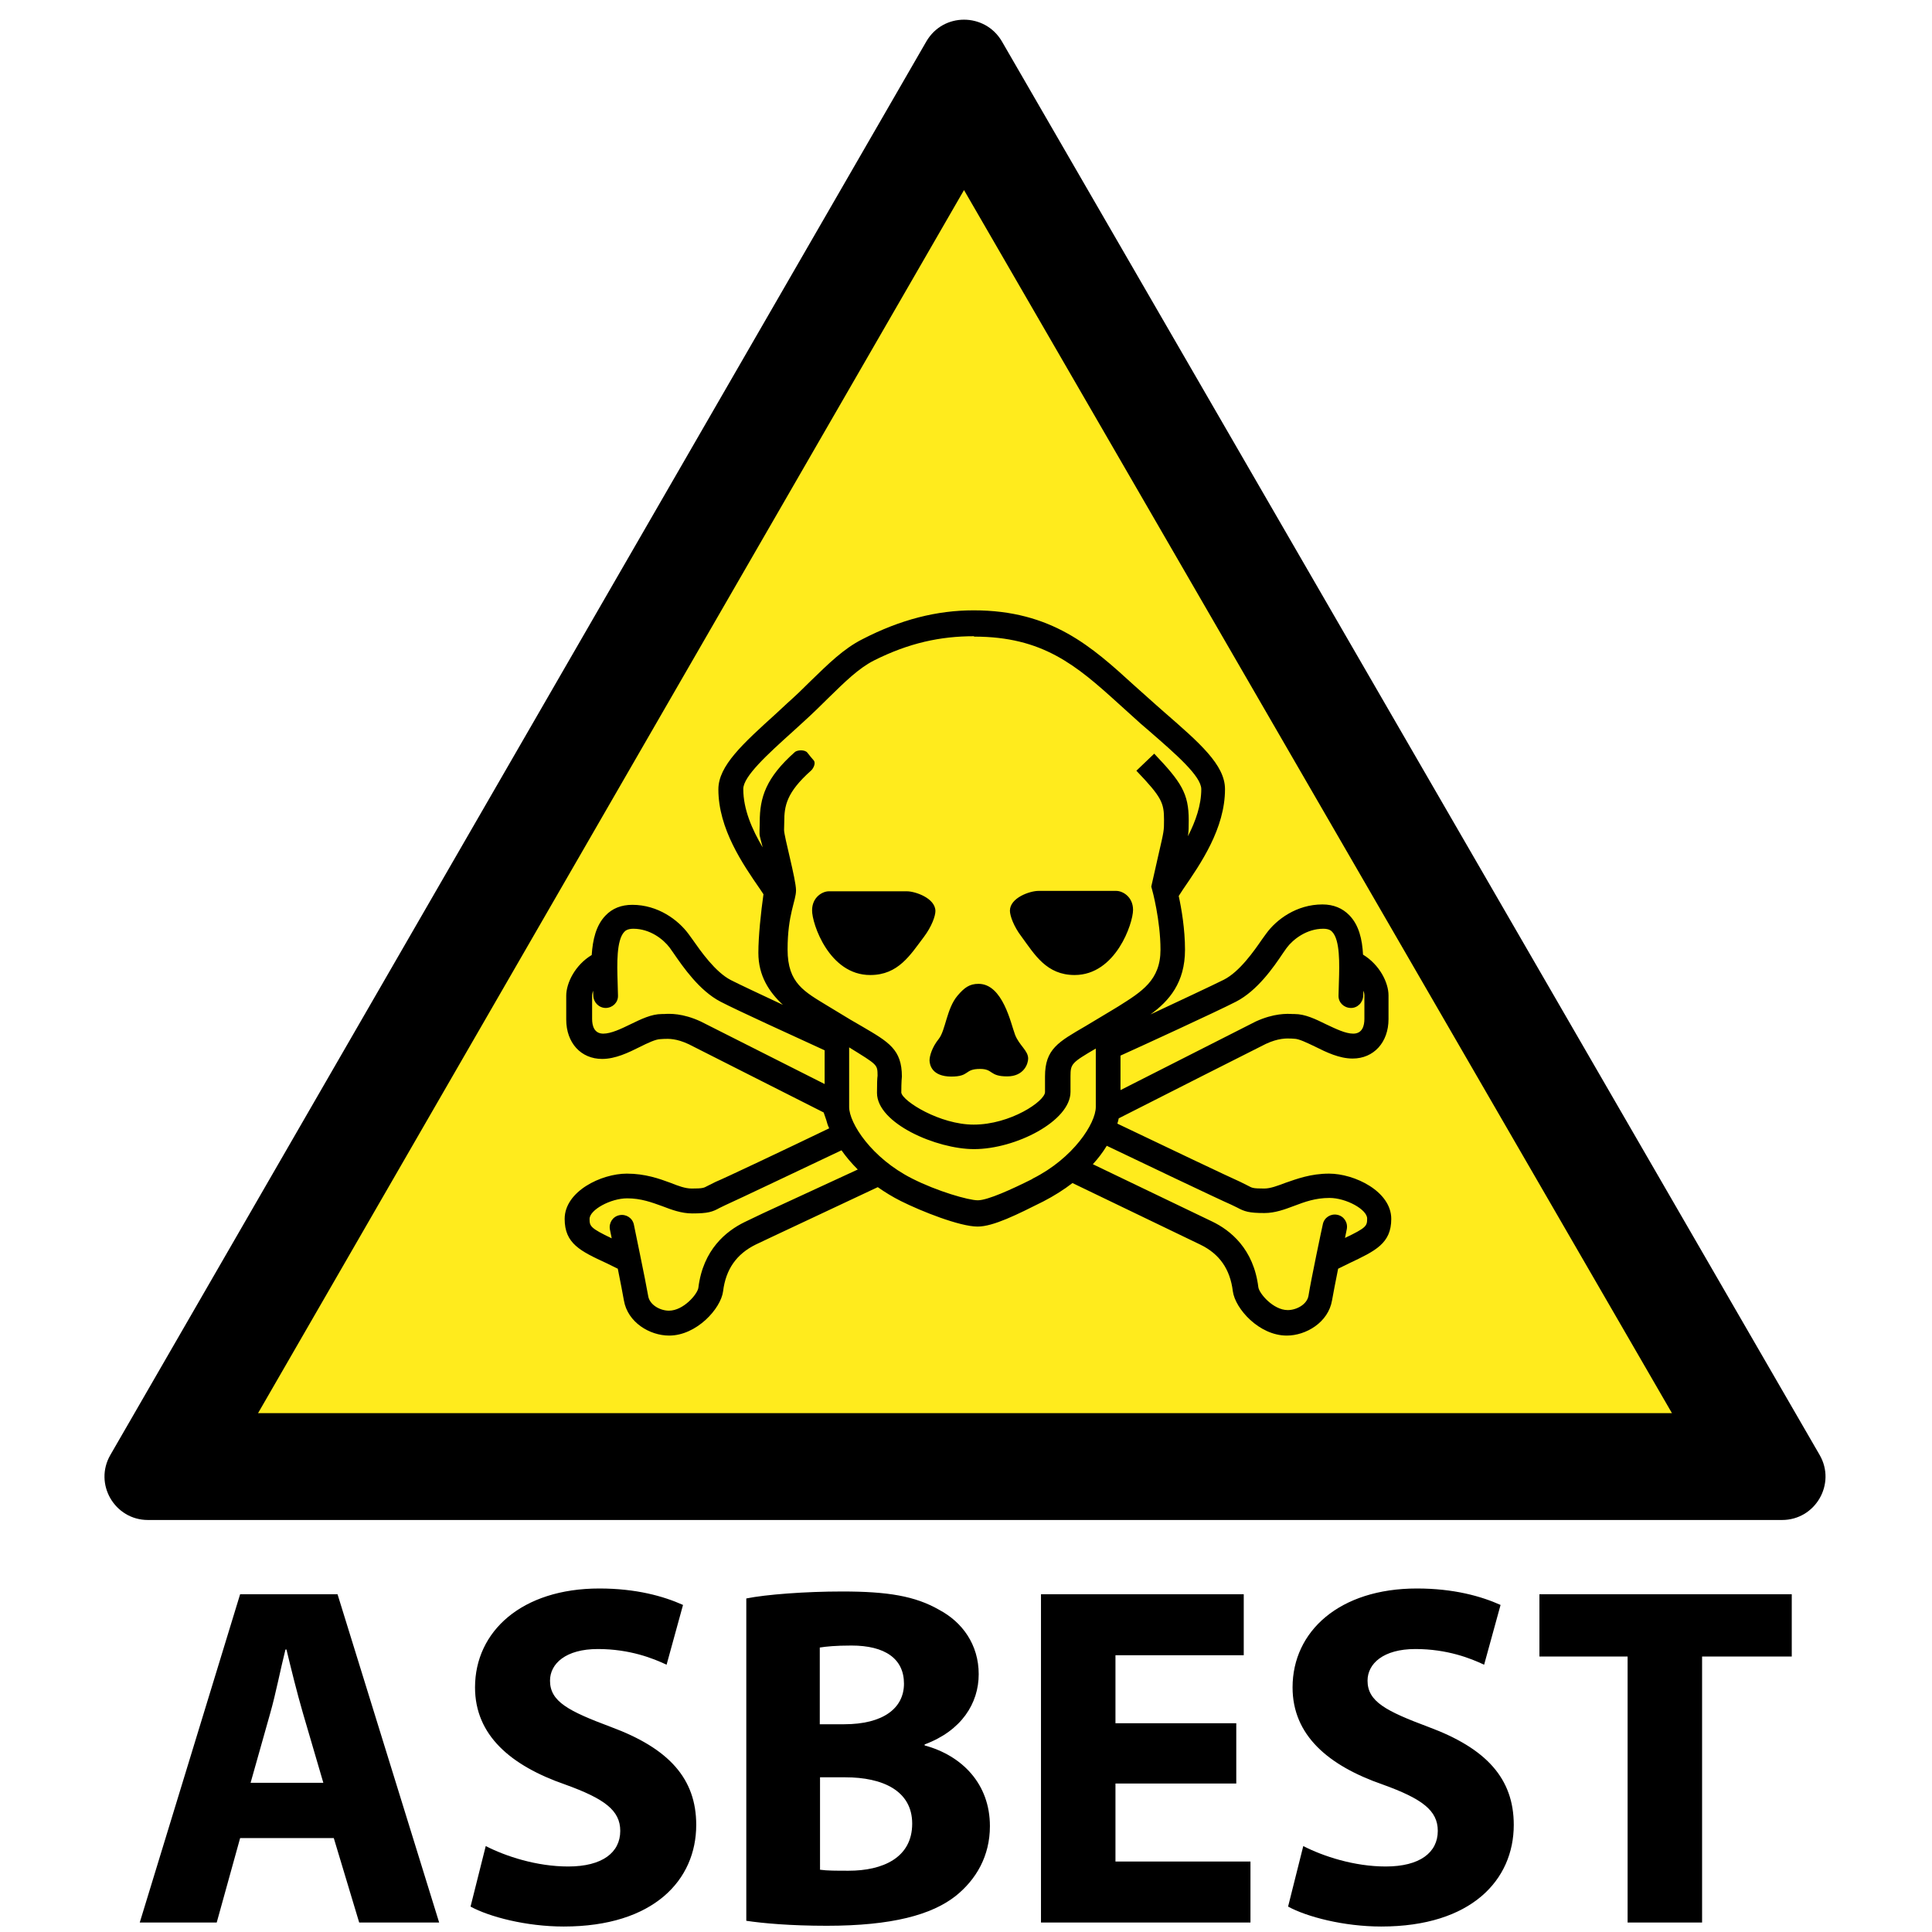 <?xml version="1.0" encoding="UTF-8" standalone="no"?>
<!-- Generator: Adobe Illustrator 24.1.0, SVG Export Plug-In . SVG Version: 6.00 Build 0)  -->

<svg
   xmlns:dc="http://purl.org/dc/elements/1.1/"
   xmlns:cc="http://creativecommons.org/ns#"
   xmlns:rdf="http://www.w3.org/1999/02/22-rdf-syntax-ns#"
   xmlns:svg="http://www.w3.org/2000/svg"
   xmlns="http://www.w3.org/2000/svg"
   xmlns:sodipodi="http://sodipodi.sourceforge.net/DTD/sodipodi-0.dtd"
   xmlns:inkscape="http://www.inkscape.org/namespaces/inkscape"
   version="1.1"
   id="svg8"
   x="0px"
   y="0px"
   width="775.6px"
   height="775.5px"
   viewBox="0 0 775.6 775.5"
   style="enable-background:new 0 0 775.6 775.5;"
   xml:space="preserve"
   sodipodi:docname="asbest.svg"
   inkscape:version="0.92.5 (2060ec1f9f, 2020-04-08)"><defs
   id="defs9920" />
<style
   type="text/css"
   id="style9894">
	.st0{fill:#FFEB1D;}
	.st1{enable-background:new    ;}
</style>
<g
   id="g9900">
	<polygon
   class="st0"
   points="66.4,588.7 387,33.4 708.4,588.7  "
   id="polygon9896" />
	<path
   d="M 387 7.9 C 381.1 7.9 375.3 10.8 371.9 16.6 L 44.301 584.1 C 37.601 595.7 46 610.199 59.4 610.199 L 715.4 610.199 C 728.8 610.199 737.2 595.7 730.5 584.1 L 402.199 16.6 C 398.799 10.8 392.9 7.9 387 7.9 z M 387 76.301 L 671.199 567.301 L 103.6 567.301 L 387 76.301 z M 390.871 245.021 C 376.074 245.021 361.512 248.721 346.242 256.592 C 338.607 260.449 332.547 266.509 325.385 273.436 C 322.473 276.348 319.481 279.26 316.018 282.33 L 311.611 286.424 C 298.152 298.624 288.391 307.438 288.391 316.883 C 288.391 332.703 298.151 346.871 305.234 357.104 L 306.494 358.992 C 305.471 366.233 304.447 375.837 304.447 382.527 C 304.447 391.736 308.777 398.269 314.287 403.385 C 305.393 399.213 296.814 395.198 293.43 393.467 C 287.133 390.24 281.228 381.74 278.08 377.254 L 276.428 374.971 C 272.256 369.304 264.149 363.242 253.838 363.242 C 249.43 363.242 245.81 364.66 243.055 367.572 C 239.277 371.508 237.938 377.253 237.545 383.393 C 230.855 387.407 227.312 394.648 227.312 399.764 L 227.312 409.287 C 227.312 418.653 233.216 425.107 241.717 425.107 C 247.069 425.107 252.263 422.589 256.828 420.307 C 259.976 418.732 263.283 417.158 265.172 417.158 L 266.354 417.08 C 268.4 417.001 271.468 416.844 276.506 419.205 C 276.742 419.284 314.208 438.331 330.658 446.596 L 331.686 449.566 C 331.955 450.593 332.292 451.644 332.705 452.734 L 332.49 451.898 L 332.861 452.971 C 315.703 461.235 290.595 473.121 287.289 474.459 L 283.984 476.111 C 282.568 476.898 282.095 477.135 277.688 477.135 C 275.09 477.135 272.334 476.111 269.186 474.852 C 264.699 473.199 259.033 471.152 251.635 471.152 C 241.403 471.152 226.684 478.236 226.684 489.334 C 226.684 499.251 232.98 502.243 243.527 507.123 L 248.014 509.326 C 249.037 514.521 250.06 519.558 250.453 521.998 C 251.949 530.892 260.843 536.166 268.635 536.166 C 279.654 536.166 289.415 525.305 290.281 518.379 C 291.383 509.485 295.711 503.425 303.346 499.646 L 310.666 496.182 L 352.381 476.584 C 355.293 478.63 358.364 480.519 361.67 482.172 C 369.856 486.265 385.283 492.404 392.445 492.404 C 398.821 492.404 408.423 487.525 418.812 482.33 C 423.22 480.048 427.076 477.608 430.539 474.932 L 481.857 499.646 C 489.492 503.346 493.822 509.406 494.924 518.379 C 495.868 525.384 505.47 536.166 516.568 536.166 C 524.282 536.166 533.255 530.892 534.75 521.998 C 535.144 519.637 536.166 514.521 537.189 509.326 L 541.676 507.123 C 552.144 502.164 558.52 499.173 558.52 489.334 C 558.52 478.236 543.724 471.152 533.57 471.152 C 526.172 471.152 520.583 473.277 516.018 474.852 C 512.869 476.032 510.036 477.135 507.518 477.135 C 503.11 477.135 502.637 476.898 501.221 476.111 L 497.914 474.459 C 494.451 472.964 465.487 459.189 448.564 451.082 C 448.801 450.374 448.958 449.665 449.115 448.957 C 460.685 443.054 507.988 419.126 508.225 419.047 C 513.183 416.764 516.332 416.843 518.379 416.922 L 519.559 417.002 C 521.448 417.002 524.754 418.655 527.902 420.15 C 532.467 422.433 537.661 424.951 543.014 424.951 C 551.514 424.951 557.418 418.418 557.418 409.131 L 557.418 399.607 C 557.418 394.413 553.797 387.249 547.186 383.234 C 546.871 377.095 545.533 371.35 541.676 367.414 C 538.921 364.581 535.3 363.086 530.893 363.086 C 520.503 363.086 512.398 369.145 508.305 374.812 L 506.65 377.096 C 503.502 381.661 497.678 390.083 491.303 393.311 C 486.738 395.593 473.278 401.89 461.865 407.242 C 469.343 401.811 475.719 394.491 475.719 381.268 C 475.719 373.003 474.301 364.739 473.199 359.701 L 474.932 357.025 C 482.015 346.715 491.775 332.625 491.775 316.805 C 491.775 307.045 481.542 298.23 467.453 285.951 L 464.148 283.039 L 455.332 275.168 C 438.252 259.584 422.197 245.021 390.871 245.021 z M 390.949 255.412 L 391.105 255.57 C 418.575 255.57 432.035 267.06 448.957 282.408 L 457.93 290.516 L 461.314 293.428 C 472.098 302.794 482.252 311.61 482.252 316.805 C 482.252 323.259 479.968 329.713 476.898 335.695 C 477.213 333.491 477.215 332.074 477.215 329.24 C 477.215 318.536 474.223 313.971 463.361 302.559 L 456.199 309.406 C 466.431 320.111 467.297 322.314 467.297 329.162 C 467.297 333.491 467.296 333.492 465.092 343.016 L 462.18 355.924 L 462.496 357.104 C 462.575 357.261 465.879 369.461 465.879 381.268 C 465.879 393.546 458.323 398.111 448.957 404.014 L 445.967 405.824 L 435.734 411.965 C 424.951 418.262 419.52 421.094 419.52 432.113 L 419.52 438.41 C 419.52 442.031 405.668 451.477 390.871 451.477 C 377.333 451.477 362.377 442.11 361.826 438.646 C 361.826 434.16 362.062 432.191 362.062 432.191 C 362.062 421.33 356.789 418.339 346.32 412.199 C 343.408 410.546 339.788 408.422 335.459 405.746 L 332.469 403.936 C 322.945 398.111 316.176 394.806 316.176 381.189 C 316.176 366.943 319.561 361.747 319.561 357.418 C 319.561 353.01 314.76 335.852 314.76 333.176 C 314.76 332.861 314.838 329.949 314.838 329.949 C 314.838 323.574 315.704 318.144 325.621 309.328 C 326.408 308.62 327.668 306.415 326.645 305.234 C 325.621 304.054 325.227 303.581 324.125 302.164 C 323.574 301.456 322.472 301.221 321.527 301.221 C 320.504 301.221 319.56 301.535 319.166 301.85 C 307.438 312.239 304.998 320.189 304.998 329.949 C 304.998 329.949 304.92 332.862 304.92 333.256 C 304.92 335.932 304.763 334.593 306.18 340.182 C 301.929 333.019 298.387 324.912 298.387 316.727 C 298.387 311.689 308.068 302.874 318.379 293.586 L 322.865 289.492 C 326.407 286.265 329.557 283.195 332.469 280.283 C 339.316 273.593 344.667 268.32 350.807 265.172 C 364.896 258.088 377.569 255.412 390.949 255.412 z M 416.844 357.654 C 413.459 357.654 405.432 360.409 405.432 365.604 C 405.432 367.571 406.928 371.901 410.076 375.994 C 415.428 383.314 420.151 391.42 431.406 391.42 C 447.935 391.42 454.861 370.641 454.861 365.289 C 454.861 359.937 450.61 357.654 448.17 357.654 L 416.844 357.654 z M 332.705 357.812 C 330.265 357.812 326.014 360.095 326.014 365.447 C 325.935 370.721 332.862 391.499 349.391 391.42 C 360.646 391.42 365.448 383.313 370.879 376.15 C 374.027 371.979 375.521 367.729 375.521 365.762 C 375.521 360.567 367.415 357.812 364.109 357.812 L 332.705 357.812 z M 254.232 372.846 C 260.923 372.846 266.274 377.017 268.871 380.48 L 270.367 382.605 C 274.224 388.194 280.757 397.717 289.258 402.125 C 295.869 405.588 319.559 416.371 331.051 421.645 L 331.051 435.184 L 281.307 410.074 C 273.987 406.69 268.872 406.927 266.432 407.084 L 265.723 407.084 C 261.472 407.084 257.38 409.131 252.973 411.256 C 249.273 413.066 245.259 414.955 242.189 414.955 C 238.49 414.955 237.703 411.727 237.703 409.051 L 237.703 399.527 C 237.703 399.134 237.86 398.504 238.096 397.717 L 238.176 399.686 C 238.254 402.44 240.458 404.645 243.213 404.645 C 245.968 404.566 248.171 402.44 248.092 399.686 L 247.936 394.098 C 247.699 387.093 247.463 377.411 250.611 374.105 C 251.084 373.555 252.107 372.846 254.232 372.846 z M 531.209 372.846 C 533.413 372.846 534.356 373.555 534.828 374.105 C 537.976 377.411 537.74 387.014 537.504 394.098 L 537.348 399.686 C 537.269 402.44 539.472 404.566 542.227 404.645 C 544.981 404.723 547.187 402.44 547.266 399.686 L 547.344 397.717 C 547.659 398.504 547.736 399.134 547.736 399.527 L 547.736 409.051 C 547.736 411.727 546.949 414.955 543.25 414.955 C 540.18 414.955 536.324 413.066 532.467 411.256 C 528.138 409.131 523.967 407.084 519.717 407.084 L 519.008 407.084 C 516.568 406.927 511.374 406.768 504.133 410.074 L 503.975 410.154 L 449.822 437.623 L 449.822 423.77 C 457.851 420.149 488.549 406.06 496.184 402.125 C 504.763 397.717 511.294 388.273 515.072 382.605 L 516.568 380.48 C 519.166 377.017 524.597 372.846 531.209 372.846 z M 392.838 394.963 C 389.217 394.963 387.171 396.458 384.416 399.686 C 380.008 404.88 379.614 413.617 376.859 417.08 C 374.183 420.386 373.16 423.928 373.16 425.738 C 373.239 427.627 374.184 432.113 381.818 432.191 C 389.532 432.191 386.934 429.123 393.467 429.123 C 398.819 429.123 397.089 432.113 404.33 432.113 C 411.099 432.113 412.752 426.998 412.752 424.951 C 412.752 421.724 409.131 419.677 407.479 415.348 C 405.826 411.019 402.598 394.963 392.838 394.963 z M 340.891 420.465 C 352.461 427.627 352.224 427.312 352.303 431.799 C 352.145 432.979 352.066 435.025 352.066 438.725 C 352.066 451.003 375.994 461.314 391.027 461.314 C 407.714 461.314 429.752 450.06 429.752 438.332 L 429.752 432.035 C 429.752 427.077 430.225 426.605 439.906 420.938 L 439.906 444.393 C 439.906 450.925 430.933 464.935 414.641 473.121 L 414.168 473.436 C 406.297 477.371 396.538 481.857 392.523 481.857 C 388.824 481.857 376.231 478.237 366.156 473.121 C 349.942 464.935 340.891 450.925 340.891 444.393 L 340.891 420.465 z M 444.314 459.977 C 454.468 464.857 490.122 481.858 494.215 483.59 L 496.654 484.77 C 499.567 486.344 501.378 486.973 507.596 486.973 C 511.925 486.973 515.861 485.477 519.639 484.061 C 523.81 482.486 528.06 480.912 533.727 480.912 C 540.417 480.912 548.84 485.557 548.84 489.178 C 548.84 492.169 548.525 492.876 539.945 496.969 C 540.339 494.922 540.652 493.585 540.652 493.506 C 541.203 490.83 539.551 488.233 536.875 487.682 C 534.199 487.131 531.602 488.783 531.051 491.459 C 530.815 492.403 526.249 514.049 525.305 520.109 C 524.754 523.651 520.503 525.934 516.961 525.934 C 511.136 525.934 505.471 519.243 505.156 516.725 C 503.267 501.376 493.979 493.899 486.58 490.357 L 438.725 467.375 C 440.771 465.171 442.74 462.574 444.314 459.977 z M 337.82 461.787 C 339.631 464.385 341.835 466.981 344.354 469.5 L 306.338 487.053 L 298.938 490.594 C 291.539 494.214 282.252 501.613 280.363 516.961 C 280.048 519.48 274.381 526.17 268.557 526.17 C 264.936 526.17 260.764 523.809 260.213 520.268 C 259.19 514.207 254.626 492.562 254.469 491.617 C 253.918 488.941 251.319 487.289 248.643 487.84 C 245.966 488.391 244.314 490.988 244.865 493.664 C 244.865 493.743 245.574 497.127 245.574 497.127 C 236.995 493.034 236.68 492.246 236.68 489.334 C 236.68 485.713 245.101 481.07 251.791 481.07 C 257.379 481.07 261.709 482.723 265.881 484.219 C 269.58 485.636 273.516 487.131 277.924 487.131 C 284.221 487.131 286.03 486.502 288.863 484.928 L 291.303 483.746 C 295.081 482.093 324.676 468.005 337.82 461.787 z M 240.6 637.699 C 209.5 637.699 190.699 654.9 190.699 677.4 C 190.699 696.6 205 708.8 226.9 716.4 C 242.7 722.1 249 726.8 249 735 C 249 743.7 241.8 749.301 228.1 749.301 C 215.4 749.301 203 745.2 195 741.1 L 188.9 765.4 C 196.4 769.5 211.201 773.4 226.301 773.4 C 262.501 773.4 279.5 754.7 279.5 732.6 C 279.5 714 268.501 701.901 245.301 693.301 C 228.201 686.901 220.801 683.099 220.801 674.699 C 220.801 667.899 227.1 662 240 662 C 252.9 662 262.3 665.801 267.6 668.301 L 274.199 644.301 C 266.399 640.801 255.4 637.699 240.6 637.699 z M 568.801 637.699 C 537.701 637.699 518.9 654.9 518.9 677.4 C 518.9 696.6 533.2 708.8 555.1 716.4 C 570.9 722.1 577.199 726.8 577.199 735 C 577.199 743.7 570.001 749.301 556.301 749.301 C 543.601 749.301 531.199 745.2 523.199 741.1 L 517.1 765.4 C 524.6 769.5 539.4 773.4 554.5 773.4 C 590.7 773.4 607.699 754.7 607.699 732.6 C 607.699 714 596.7 701.901 573.5 693.301 C 556.4 686.901 549 683.099 549 674.699 C 549 667.899 555.299 662 568.199 662 C 581.099 662 590.501 665.801 595.801 668.301 L 602.4 644.301 C 594.6 640.801 583.601 637.699 568.801 637.699 z M 338.1 638.9 C 323.3 638.9 307.5 640.099 299.6 641.699 L 299.6 771.1 C 306.3 772.1 317.2 773.1 331.9 773.1 C 358.1 773.1 374.099 768.7 383.699 761.1 C 391.899 754.5 397.4 745.1 397.4 733.1 C 397.4 716.2 386.299 704.799 371.199 700.699 L 371.199 700.301 C 385.999 694.801 392.9 683.8 392.9 672.1 C 392.9 660.2 386.3 651.201 377.1 646.301 C 367.4 640.701 356.3 638.9 338.1 638.9 z M 96.4 640 L 56.1 771.801 L 87 771.801 L 96.4 737.9 L 134 737.9 L 144.199 771.801 L 176.301 771.801 L 135.5 640 L 96.4 640 z M 417.9 640 L 417.9 771.801 L 502 771.801 L 502 747.301 L 447.801 747.301 L 447.801 716 L 496.301 716 L 496.301 691.801 L 447.801 691.801 L 447.801 664.5 L 499.301 664.5 L 499.301 640 L 417.9 640 z M 618 640 L 618 665 L 653.4 665 L 653.4 771.801 L 683.301 771.801 L 683.301 665 L 719.301 665 L 719.301 640 L 618 640 z M 341.801 660.6 C 355.301 660.6 362.9 665.9 362.9 675.9 C 362.9 685.8 354.5 692.199 338.9 692.199 L 329.199 692.199 L 329.1 692.199 L 329.1 661.4 C 331.6 661 335.401 660.6 341.801 660.6 z M 114.6 662.199 L 115 662.199 C 116.9 670.099 119.3 679.799 121.6 687.699 L 129.801 715.699 L 100.6 715.699 L 108.5 687.699 C 110.7 679.999 112.6 670.099 114.6 662.199 z M 329.199 713.5 L 339.4 713.5 C 354.2 713.5 366.199 718.8 366.199 732.1 C 366.199 745.9 354.199 751 340.699 751 C 335.599 751 332.099 751 329.199 750.6 L 329.199 713.5 z "
   id="path9898" />
</g>
<sodipodi:namedview
   bordercolor="#666666"
   borderopacity="1"
   fit-margin-bottom="10"
   fit-margin-left="10"
   fit-margin-right="10"
   fit-margin-top="10"
   gridtolerance="10"
   guidetolerance="10"
   id="namedview10"
   inkscape:current-layer="svg8"
   inkscape:cx="248.56166"
   inkscape:cy="405.02617"
   inkscape:pageopacity="0"
   inkscape:pageshadow="2"
   inkscape:window-height="1017"
   inkscape:window-maximized="1"
   inkscape:window-width="1920"
   inkscape:window-x="-8"
   inkscape:window-y="-8"
   inkscape:zoom="0.8646487"
   objecttolerance="10"
   pagecolor="#ffffff"
   showgrid="false"
   units="px">
	</sodipodi:namedview>
<g
   id="g852"
   transform="matrix(0.787,0,0,0.787,1.261,-0.549)">
	
</g>
<g
   class="st1"
   id="g9917">
	
	
	
	
	
	
</g>
</svg>